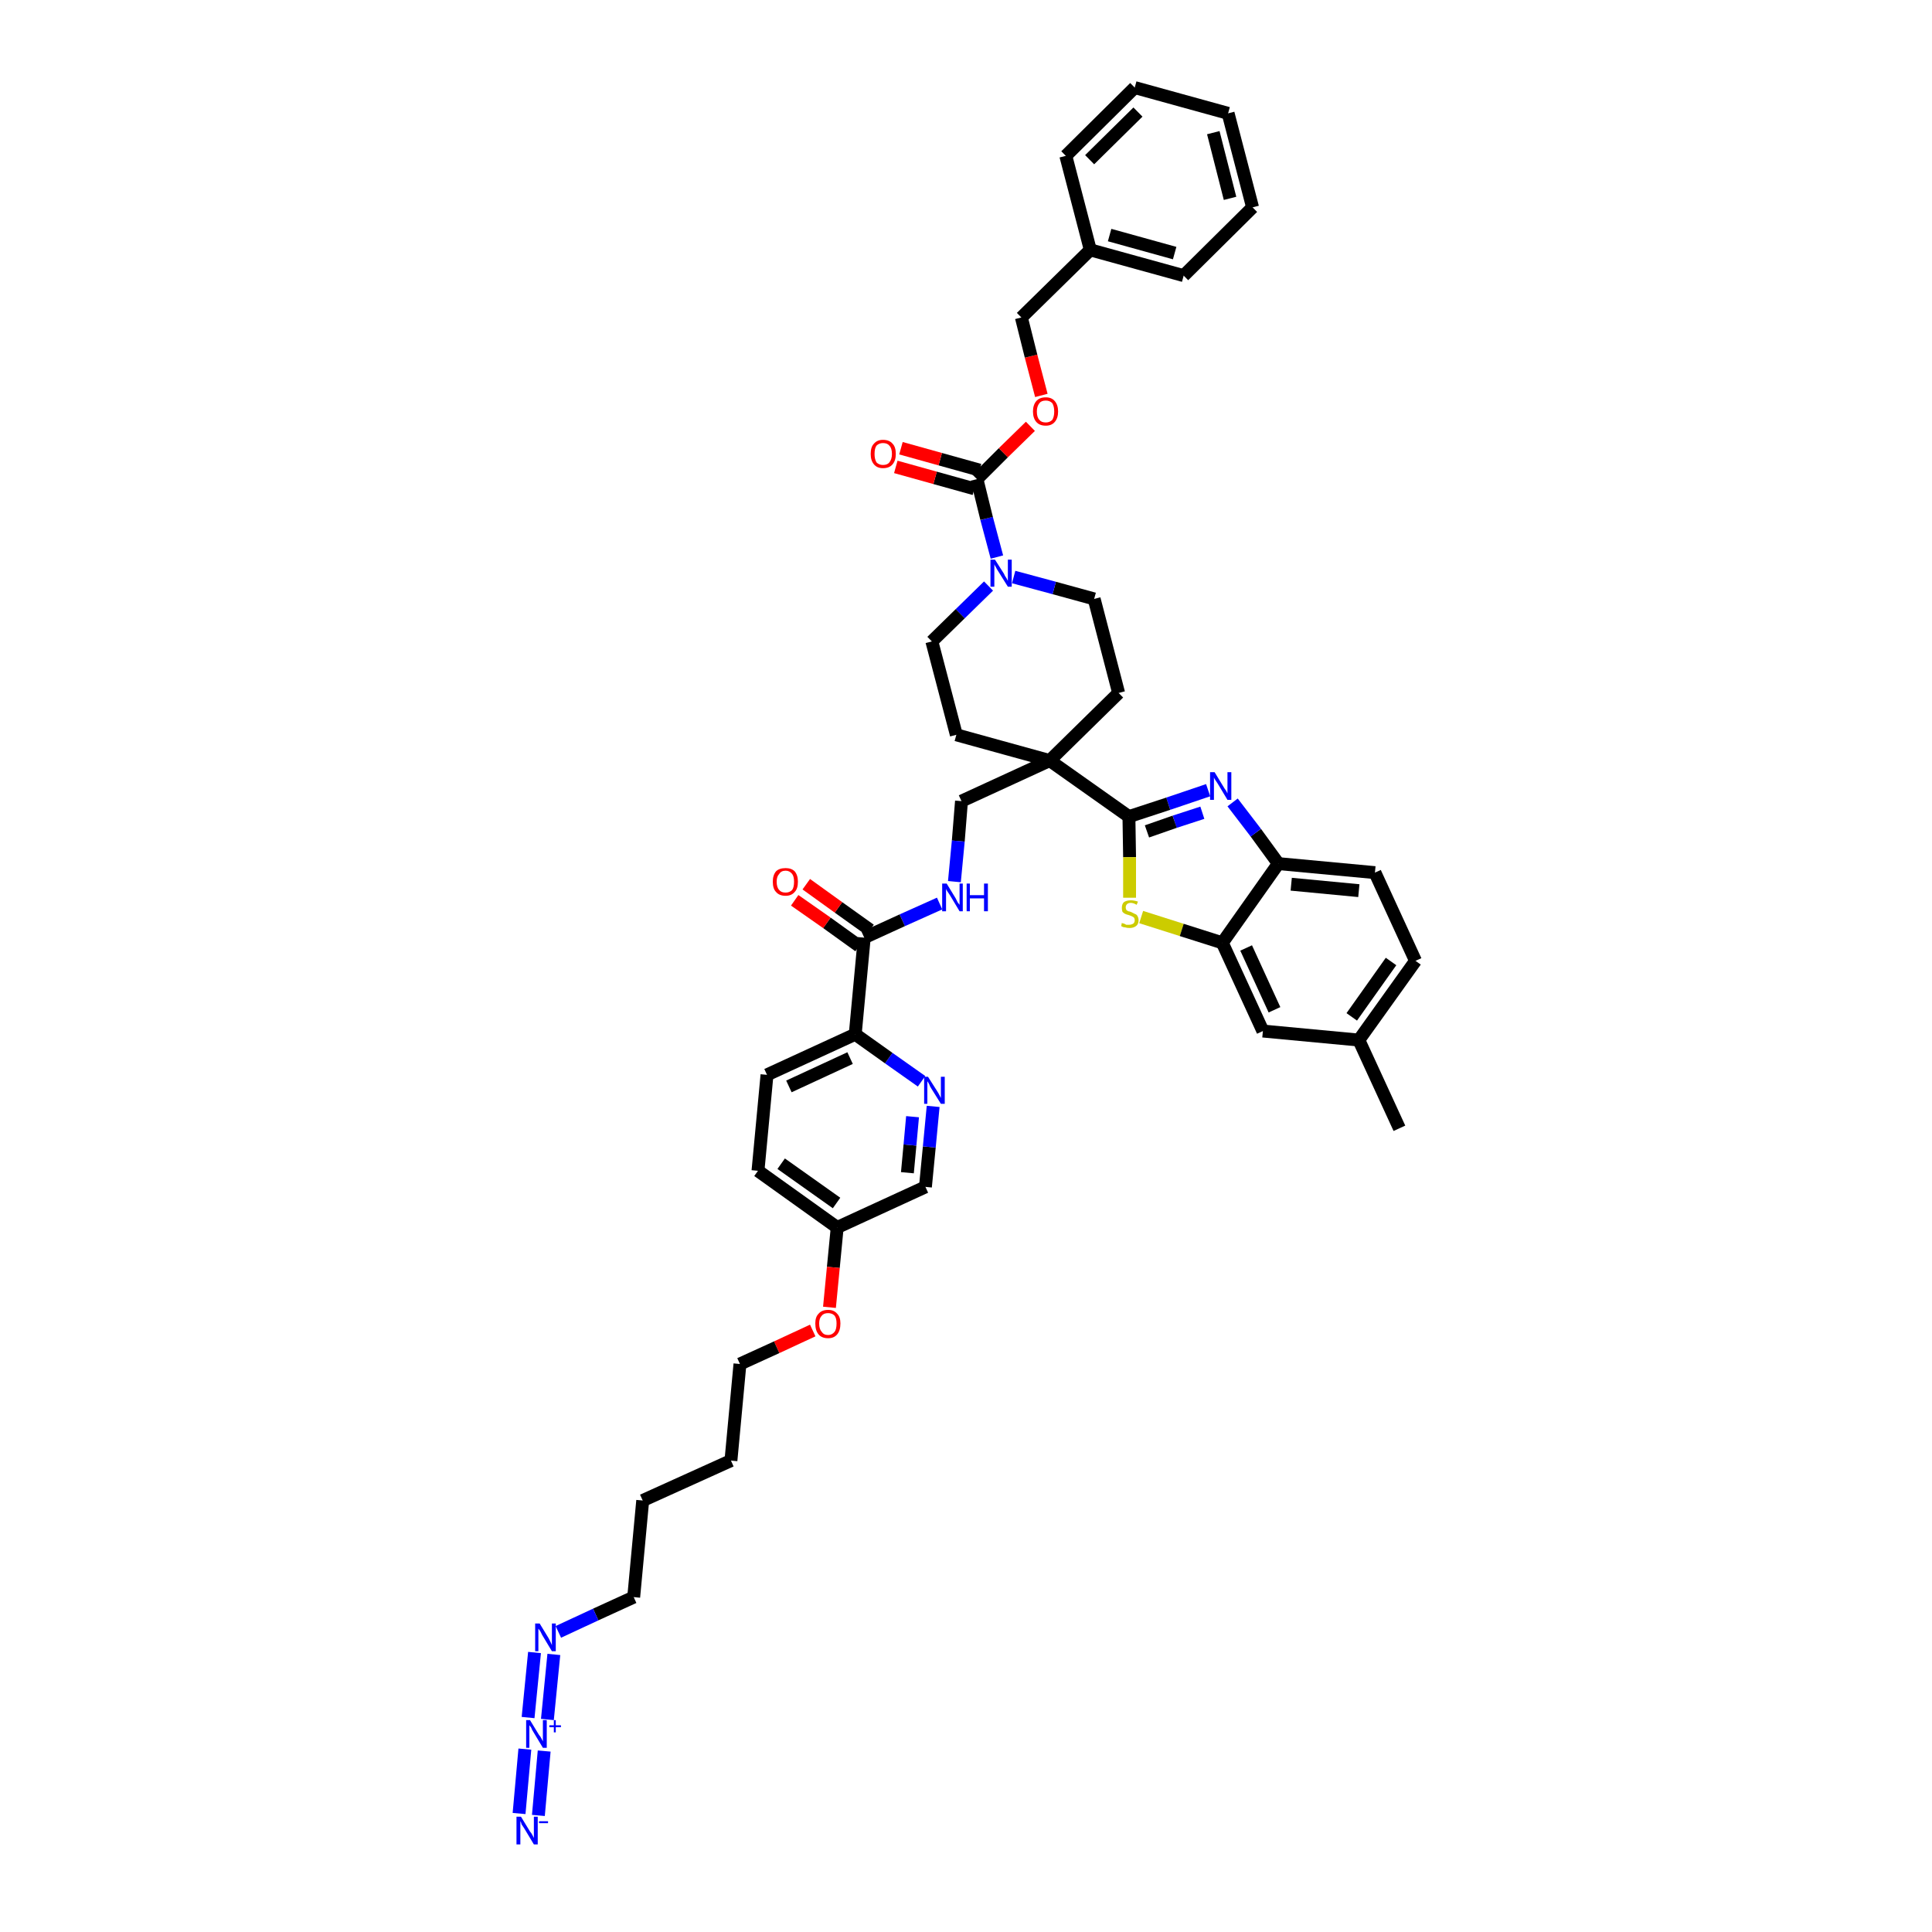 <?xml version='1.0' encoding='iso-8859-1'?>
<svg version='1.1' baseProfile='full'
              xmlns='http://www.w3.org/2000/svg'
                      xmlns:rdkit='http://www.rdkit.org/xml'
                      xmlns:xlink='http://www.w3.org/1999/xlink'
                  xml:space='preserve'
width='300px' height='300px' viewBox='0 0 300 300'>
<!-- END OF HEADER -->
<path class='bond-0 atom-0 atom-1' d='M 217.3,175.2 L 211.0,161.5' style='fill:none;fill-rule:evenodd;stroke:#000000;stroke-width:2.0px;stroke-linecap:butt;stroke-linejoin:miter;stroke-opacity:1' />
<path class='bond-1 atom-1 atom-2' d='M 211.0,161.5 L 219.8,149.2' style='fill:none;fill-rule:evenodd;stroke:#000000;stroke-width:2.0px;stroke-linecap:butt;stroke-linejoin:miter;stroke-opacity:1' />
<path class='bond-1 atom-1 atom-2' d='M 209.9,157.9 L 216.0,149.3' style='fill:none;fill-rule:evenodd;stroke:#000000;stroke-width:2.0px;stroke-linecap:butt;stroke-linejoin:miter;stroke-opacity:1' />
<path class='bond-43 atom-43 atom-1' d='M 196.1,160.1 L 211.0,161.5' style='fill:none;fill-rule:evenodd;stroke:#000000;stroke-width:2.0px;stroke-linecap:butt;stroke-linejoin:miter;stroke-opacity:1' />
<path class='bond-2 atom-2 atom-3' d='M 219.8,149.2 L 213.5,135.5' style='fill:none;fill-rule:evenodd;stroke:#000000;stroke-width:2.0px;stroke-linecap:butt;stroke-linejoin:miter;stroke-opacity:1' />
<path class='bond-3 atom-3 atom-4' d='M 213.5,135.5 L 198.5,134.1' style='fill:none;fill-rule:evenodd;stroke:#000000;stroke-width:2.0px;stroke-linecap:butt;stroke-linejoin:miter;stroke-opacity:1' />
<path class='bond-3 atom-3 atom-4' d='M 211.0,138.3 L 200.5,137.3' style='fill:none;fill-rule:evenodd;stroke:#000000;stroke-width:2.0px;stroke-linecap:butt;stroke-linejoin:miter;stroke-opacity:1' />
<path class='bond-4 atom-4 atom-5' d='M 198.5,134.1 L 195.0,129.3' style='fill:none;fill-rule:evenodd;stroke:#000000;stroke-width:2.0px;stroke-linecap:butt;stroke-linejoin:miter;stroke-opacity:1' />
<path class='bond-4 atom-4 atom-5' d='M 195.0,129.3 L 191.4,124.6' style='fill:none;fill-rule:evenodd;stroke:#0000FF;stroke-width:2.0px;stroke-linecap:butt;stroke-linejoin:miter;stroke-opacity:1' />
<path class='bond-44 atom-42 atom-4' d='M 189.8,146.4 L 198.5,134.1' style='fill:none;fill-rule:evenodd;stroke:#000000;stroke-width:2.0px;stroke-linecap:butt;stroke-linejoin:miter;stroke-opacity:1' />
<path class='bond-5 atom-5 atom-6' d='M 187.6,122.7 L 181.4,124.8' style='fill:none;fill-rule:evenodd;stroke:#0000FF;stroke-width:2.0px;stroke-linecap:butt;stroke-linejoin:miter;stroke-opacity:1' />
<path class='bond-5 atom-5 atom-6' d='M 181.4,124.8 L 175.3,126.8' style='fill:none;fill-rule:evenodd;stroke:#000000;stroke-width:2.0px;stroke-linecap:butt;stroke-linejoin:miter;stroke-opacity:1' />
<path class='bond-5 atom-5 atom-6' d='M 186.7,126.2 L 182.4,127.6' style='fill:none;fill-rule:evenodd;stroke:#0000FF;stroke-width:2.0px;stroke-linecap:butt;stroke-linejoin:miter;stroke-opacity:1' />
<path class='bond-5 atom-5 atom-6' d='M 182.4,127.6 L 178.1,129.1' style='fill:none;fill-rule:evenodd;stroke:#000000;stroke-width:2.0px;stroke-linecap:butt;stroke-linejoin:miter;stroke-opacity:1' />
<path class='bond-6 atom-6 atom-7' d='M 175.3,126.8 L 163.0,118.1' style='fill:none;fill-rule:evenodd;stroke:#000000;stroke-width:2.0px;stroke-linecap:butt;stroke-linejoin:miter;stroke-opacity:1' />
<path class='bond-40 atom-6 atom-41' d='M 175.3,126.8 L 175.4,133.1' style='fill:none;fill-rule:evenodd;stroke:#000000;stroke-width:2.0px;stroke-linecap:butt;stroke-linejoin:miter;stroke-opacity:1' />
<path class='bond-40 atom-6 atom-41' d='M 175.4,133.1 L 175.4,139.4' style='fill:none;fill-rule:evenodd;stroke:#CCCC00;stroke-width:2.0px;stroke-linecap:butt;stroke-linejoin:miter;stroke-opacity:1' />
<path class='bond-7 atom-7 atom-8' d='M 163.0,118.1 L 149.3,124.4' style='fill:none;fill-rule:evenodd;stroke:#000000;stroke-width:2.0px;stroke-linecap:butt;stroke-linejoin:miter;stroke-opacity:1' />
<path class='bond-25 atom-7 atom-26' d='M 163.0,118.1 L 173.7,107.6' style='fill:none;fill-rule:evenodd;stroke:#000000;stroke-width:2.0px;stroke-linecap:butt;stroke-linejoin:miter;stroke-opacity:1' />
<path class='bond-45 atom-40 atom-7' d='M 148.5,114.1 L 163.0,118.1' style='fill:none;fill-rule:evenodd;stroke:#000000;stroke-width:2.0px;stroke-linecap:butt;stroke-linejoin:miter;stroke-opacity:1' />
<path class='bond-8 atom-8 atom-9' d='M 149.3,124.4 L 148.8,130.6' style='fill:none;fill-rule:evenodd;stroke:#000000;stroke-width:2.0px;stroke-linecap:butt;stroke-linejoin:miter;stroke-opacity:1' />
<path class='bond-8 atom-8 atom-9' d='M 148.8,130.6 L 148.2,136.9' style='fill:none;fill-rule:evenodd;stroke:#0000FF;stroke-width:2.0px;stroke-linecap:butt;stroke-linejoin:miter;stroke-opacity:1' />
<path class='bond-9 atom-9 atom-10' d='M 145.9,140.3 L 140.1,142.9' style='fill:none;fill-rule:evenodd;stroke:#0000FF;stroke-width:2.0px;stroke-linecap:butt;stroke-linejoin:miter;stroke-opacity:1' />
<path class='bond-9 atom-9 atom-10' d='M 140.1,142.9 L 134.2,145.6' style='fill:none;fill-rule:evenodd;stroke:#000000;stroke-width:2.0px;stroke-linecap:butt;stroke-linejoin:miter;stroke-opacity:1' />
<path class='bond-10 atom-10 atom-11' d='M 135.1,144.4 L 130.2,140.9' style='fill:none;fill-rule:evenodd;stroke:#000000;stroke-width:2.0px;stroke-linecap:butt;stroke-linejoin:miter;stroke-opacity:1' />
<path class='bond-10 atom-10 atom-11' d='M 130.2,140.9 L 125.2,137.3' style='fill:none;fill-rule:evenodd;stroke:#FF0000;stroke-width:2.0px;stroke-linecap:butt;stroke-linejoin:miter;stroke-opacity:1' />
<path class='bond-10 atom-10 atom-11' d='M 133.4,146.9 L 128.4,143.3' style='fill:none;fill-rule:evenodd;stroke:#000000;stroke-width:2.0px;stroke-linecap:butt;stroke-linejoin:miter;stroke-opacity:1' />
<path class='bond-10 atom-10 atom-11' d='M 128.4,143.3 L 123.4,139.8' style='fill:none;fill-rule:evenodd;stroke:#FF0000;stroke-width:2.0px;stroke-linecap:butt;stroke-linejoin:miter;stroke-opacity:1' />
<path class='bond-11 atom-10 atom-12' d='M 134.2,145.6 L 132.8,160.6' style='fill:none;fill-rule:evenodd;stroke:#000000;stroke-width:2.0px;stroke-linecap:butt;stroke-linejoin:miter;stroke-opacity:1' />
<path class='bond-12 atom-12 atom-13' d='M 132.8,160.6 L 119.1,166.9' style='fill:none;fill-rule:evenodd;stroke:#000000;stroke-width:2.0px;stroke-linecap:butt;stroke-linejoin:miter;stroke-opacity:1' />
<path class='bond-12 atom-12 atom-13' d='M 132.0,164.3 L 122.5,168.7' style='fill:none;fill-rule:evenodd;stroke:#000000;stroke-width:2.0px;stroke-linecap:butt;stroke-linejoin:miter;stroke-opacity:1' />
<path class='bond-46 atom-25 atom-12' d='M 143.1,167.9 L 138.0,164.3' style='fill:none;fill-rule:evenodd;stroke:#0000FF;stroke-width:2.0px;stroke-linecap:butt;stroke-linejoin:miter;stroke-opacity:1' />
<path class='bond-46 atom-25 atom-12' d='M 138.0,164.3 L 132.8,160.6' style='fill:none;fill-rule:evenodd;stroke:#000000;stroke-width:2.0px;stroke-linecap:butt;stroke-linejoin:miter;stroke-opacity:1' />
<path class='bond-13 atom-13 atom-14' d='M 119.1,166.9 L 117.7,181.8' style='fill:none;fill-rule:evenodd;stroke:#000000;stroke-width:2.0px;stroke-linecap:butt;stroke-linejoin:miter;stroke-opacity:1' />
<path class='bond-14 atom-14 atom-15' d='M 117.7,181.8 L 130.0,190.6' style='fill:none;fill-rule:evenodd;stroke:#000000;stroke-width:2.0px;stroke-linecap:butt;stroke-linejoin:miter;stroke-opacity:1' />
<path class='bond-14 atom-14 atom-15' d='M 121.3,180.7 L 129.9,186.8' style='fill:none;fill-rule:evenodd;stroke:#000000;stroke-width:2.0px;stroke-linecap:butt;stroke-linejoin:miter;stroke-opacity:1' />
<path class='bond-15 atom-15 atom-16' d='M 130.0,190.6 L 129.4,196.8' style='fill:none;fill-rule:evenodd;stroke:#000000;stroke-width:2.0px;stroke-linecap:butt;stroke-linejoin:miter;stroke-opacity:1' />
<path class='bond-15 atom-15 atom-16' d='M 129.4,196.8 L 128.8,203.0' style='fill:none;fill-rule:evenodd;stroke:#FF0000;stroke-width:2.0px;stroke-linecap:butt;stroke-linejoin:miter;stroke-opacity:1' />
<path class='bond-23 atom-15 atom-24' d='M 130.0,190.6 L 143.7,184.3' style='fill:none;fill-rule:evenodd;stroke:#000000;stroke-width:2.0px;stroke-linecap:butt;stroke-linejoin:miter;stroke-opacity:1' />
<path class='bond-16 atom-16 atom-17' d='M 126.2,206.6 L 120.6,209.2' style='fill:none;fill-rule:evenodd;stroke:#FF0000;stroke-width:2.0px;stroke-linecap:butt;stroke-linejoin:miter;stroke-opacity:1' />
<path class='bond-16 atom-16 atom-17' d='M 120.6,209.2 L 114.9,211.8' style='fill:none;fill-rule:evenodd;stroke:#000000;stroke-width:2.0px;stroke-linecap:butt;stroke-linejoin:miter;stroke-opacity:1' />
<path class='bond-17 atom-17 atom-18' d='M 114.9,211.8 L 113.5,226.8' style='fill:none;fill-rule:evenodd;stroke:#000000;stroke-width:2.0px;stroke-linecap:butt;stroke-linejoin:miter;stroke-opacity:1' />
<path class='bond-18 atom-18 atom-19' d='M 113.5,226.8 L 99.8,233.0' style='fill:none;fill-rule:evenodd;stroke:#000000;stroke-width:2.0px;stroke-linecap:butt;stroke-linejoin:miter;stroke-opacity:1' />
<path class='bond-19 atom-19 atom-20' d='M 99.8,233.0 L 98.4,248.0' style='fill:none;fill-rule:evenodd;stroke:#000000;stroke-width:2.0px;stroke-linecap:butt;stroke-linejoin:miter;stroke-opacity:1' />
<path class='bond-20 atom-20 atom-21' d='M 98.4,248.0 L 92.5,250.7' style='fill:none;fill-rule:evenodd;stroke:#000000;stroke-width:2.0px;stroke-linecap:butt;stroke-linejoin:miter;stroke-opacity:1' />
<path class='bond-20 atom-20 atom-21' d='M 92.5,250.7 L 86.7,253.4' style='fill:none;fill-rule:evenodd;stroke:#0000FF;stroke-width:2.0px;stroke-linecap:butt;stroke-linejoin:miter;stroke-opacity:1' />
<path class='bond-21 atom-21 atom-22' d='M 83.0,256.6 L 82.0,266.7' style='fill:none;fill-rule:evenodd;stroke:#0000FF;stroke-width:2.0px;stroke-linecap:butt;stroke-linejoin:miter;stroke-opacity:1' />
<path class='bond-21 atom-21 atom-22' d='M 86.0,256.9 L 85.0,267.0' style='fill:none;fill-rule:evenodd;stroke:#0000FF;stroke-width:2.0px;stroke-linecap:butt;stroke-linejoin:miter;stroke-opacity:1' />
<path class='bond-22 atom-22 atom-23' d='M 81.5,271.6 L 80.6,281.6' style='fill:none;fill-rule:evenodd;stroke:#0000FF;stroke-width:2.0px;stroke-linecap:butt;stroke-linejoin:miter;stroke-opacity:1' />
<path class='bond-22 atom-22 atom-23' d='M 84.5,271.9 L 83.6,281.9' style='fill:none;fill-rule:evenodd;stroke:#0000FF;stroke-width:2.0px;stroke-linecap:butt;stroke-linejoin:miter;stroke-opacity:1' />
<path class='bond-24 atom-24 atom-25' d='M 143.7,184.3 L 144.3,178.1' style='fill:none;fill-rule:evenodd;stroke:#000000;stroke-width:2.0px;stroke-linecap:butt;stroke-linejoin:miter;stroke-opacity:1' />
<path class='bond-24 atom-24 atom-25' d='M 144.3,178.1 L 144.9,171.8' style='fill:none;fill-rule:evenodd;stroke:#0000FF;stroke-width:2.0px;stroke-linecap:butt;stroke-linejoin:miter;stroke-opacity:1' />
<path class='bond-24 atom-24 atom-25' d='M 140.9,182.1 L 141.3,177.8' style='fill:none;fill-rule:evenodd;stroke:#000000;stroke-width:2.0px;stroke-linecap:butt;stroke-linejoin:miter;stroke-opacity:1' />
<path class='bond-24 atom-24 atom-25' d='M 141.3,177.8 L 141.7,173.4' style='fill:none;fill-rule:evenodd;stroke:#0000FF;stroke-width:2.0px;stroke-linecap:butt;stroke-linejoin:miter;stroke-opacity:1' />
<path class='bond-26 atom-26 atom-27' d='M 173.7,107.6 L 169.9,93.0' style='fill:none;fill-rule:evenodd;stroke:#000000;stroke-width:2.0px;stroke-linecap:butt;stroke-linejoin:miter;stroke-opacity:1' />
<path class='bond-27 atom-27 atom-28' d='M 169.9,93.0 L 163.7,91.3' style='fill:none;fill-rule:evenodd;stroke:#000000;stroke-width:2.0px;stroke-linecap:butt;stroke-linejoin:miter;stroke-opacity:1' />
<path class='bond-27 atom-27 atom-28' d='M 163.7,91.3 L 157.4,89.6' style='fill:none;fill-rule:evenodd;stroke:#0000FF;stroke-width:2.0px;stroke-linecap:butt;stroke-linejoin:miter;stroke-opacity:1' />
<path class='bond-28 atom-28 atom-29' d='M 154.8,86.5 L 153.2,80.5' style='fill:none;fill-rule:evenodd;stroke:#0000FF;stroke-width:2.0px;stroke-linecap:butt;stroke-linejoin:miter;stroke-opacity:1' />
<path class='bond-28 atom-28 atom-29' d='M 153.2,80.5 L 151.7,74.4' style='fill:none;fill-rule:evenodd;stroke:#000000;stroke-width:2.0px;stroke-linecap:butt;stroke-linejoin:miter;stroke-opacity:1' />
<path class='bond-38 atom-28 atom-39' d='M 153.5,91.0 L 149.1,95.3' style='fill:none;fill-rule:evenodd;stroke:#0000FF;stroke-width:2.0px;stroke-linecap:butt;stroke-linejoin:miter;stroke-opacity:1' />
<path class='bond-38 atom-28 atom-39' d='M 149.1,95.3 L 144.7,99.6' style='fill:none;fill-rule:evenodd;stroke:#000000;stroke-width:2.0px;stroke-linecap:butt;stroke-linejoin:miter;stroke-opacity:1' />
<path class='bond-29 atom-29 atom-30' d='M 152.1,73.0 L 146.0,71.3' style='fill:none;fill-rule:evenodd;stroke:#000000;stroke-width:2.0px;stroke-linecap:butt;stroke-linejoin:miter;stroke-opacity:1' />
<path class='bond-29 atom-29 atom-30' d='M 146.0,71.3 L 139.9,69.6' style='fill:none;fill-rule:evenodd;stroke:#FF0000;stroke-width:2.0px;stroke-linecap:butt;stroke-linejoin:miter;stroke-opacity:1' />
<path class='bond-29 atom-29 atom-30' d='M 151.3,75.9 L 145.2,74.2' style='fill:none;fill-rule:evenodd;stroke:#000000;stroke-width:2.0px;stroke-linecap:butt;stroke-linejoin:miter;stroke-opacity:1' />
<path class='bond-29 atom-29 atom-30' d='M 145.2,74.2 L 139.1,72.5' style='fill:none;fill-rule:evenodd;stroke:#FF0000;stroke-width:2.0px;stroke-linecap:butt;stroke-linejoin:miter;stroke-opacity:1' />
<path class='bond-30 atom-29 atom-31' d='M 151.7,74.4 L 155.8,70.3' style='fill:none;fill-rule:evenodd;stroke:#000000;stroke-width:2.0px;stroke-linecap:butt;stroke-linejoin:miter;stroke-opacity:1' />
<path class='bond-30 atom-29 atom-31' d='M 155.8,70.3 L 160.0,66.2' style='fill:none;fill-rule:evenodd;stroke:#FF0000;stroke-width:2.0px;stroke-linecap:butt;stroke-linejoin:miter;stroke-opacity:1' />
<path class='bond-31 atom-31 atom-32' d='M 161.7,61.4 L 160.1,55.3' style='fill:none;fill-rule:evenodd;stroke:#FF0000;stroke-width:2.0px;stroke-linecap:butt;stroke-linejoin:miter;stroke-opacity:1' />
<path class='bond-31 atom-31 atom-32' d='M 160.1,55.3 L 158.6,49.3' style='fill:none;fill-rule:evenodd;stroke:#000000;stroke-width:2.0px;stroke-linecap:butt;stroke-linejoin:miter;stroke-opacity:1' />
<path class='bond-32 atom-32 atom-33' d='M 158.6,49.3 L 169.3,38.8' style='fill:none;fill-rule:evenodd;stroke:#000000;stroke-width:2.0px;stroke-linecap:butt;stroke-linejoin:miter;stroke-opacity:1' />
<path class='bond-33 atom-33 atom-34' d='M 169.3,38.8 L 183.8,42.8' style='fill:none;fill-rule:evenodd;stroke:#000000;stroke-width:2.0px;stroke-linecap:butt;stroke-linejoin:miter;stroke-opacity:1' />
<path class='bond-33 atom-33 atom-34' d='M 172.3,36.5 L 182.4,39.3' style='fill:none;fill-rule:evenodd;stroke:#000000;stroke-width:2.0px;stroke-linecap:butt;stroke-linejoin:miter;stroke-opacity:1' />
<path class='bond-47 atom-38 atom-33' d='M 165.5,24.2 L 169.3,38.8' style='fill:none;fill-rule:evenodd;stroke:#000000;stroke-width:2.0px;stroke-linecap:butt;stroke-linejoin:miter;stroke-opacity:1' />
<path class='bond-34 atom-34 atom-35' d='M 183.8,42.8 L 194.5,32.2' style='fill:none;fill-rule:evenodd;stroke:#000000;stroke-width:2.0px;stroke-linecap:butt;stroke-linejoin:miter;stroke-opacity:1' />
<path class='bond-35 atom-35 atom-36' d='M 194.5,32.2 L 190.7,17.6' style='fill:none;fill-rule:evenodd;stroke:#000000;stroke-width:2.0px;stroke-linecap:butt;stroke-linejoin:miter;stroke-opacity:1' />
<path class='bond-35 atom-35 atom-36' d='M 191.0,30.8 L 188.4,20.6' style='fill:none;fill-rule:evenodd;stroke:#000000;stroke-width:2.0px;stroke-linecap:butt;stroke-linejoin:miter;stroke-opacity:1' />
<path class='bond-36 atom-36 atom-37' d='M 190.7,17.6 L 176.2,13.6' style='fill:none;fill-rule:evenodd;stroke:#000000;stroke-width:2.0px;stroke-linecap:butt;stroke-linejoin:miter;stroke-opacity:1' />
<path class='bond-37 atom-37 atom-38' d='M 176.2,13.6 L 165.5,24.2' style='fill:none;fill-rule:evenodd;stroke:#000000;stroke-width:2.0px;stroke-linecap:butt;stroke-linejoin:miter;stroke-opacity:1' />
<path class='bond-37 atom-37 atom-38' d='M 176.7,17.4 L 169.2,24.8' style='fill:none;fill-rule:evenodd;stroke:#000000;stroke-width:2.0px;stroke-linecap:butt;stroke-linejoin:miter;stroke-opacity:1' />
<path class='bond-39 atom-39 atom-40' d='M 144.7,99.6 L 148.5,114.1' style='fill:none;fill-rule:evenodd;stroke:#000000;stroke-width:2.0px;stroke-linecap:butt;stroke-linejoin:miter;stroke-opacity:1' />
<path class='bond-41 atom-41 atom-42' d='M 177.2,142.4 L 183.5,144.4' style='fill:none;fill-rule:evenodd;stroke:#CCCC00;stroke-width:2.0px;stroke-linecap:butt;stroke-linejoin:miter;stroke-opacity:1' />
<path class='bond-41 atom-41 atom-42' d='M 183.5,144.4 L 189.8,146.4' style='fill:none;fill-rule:evenodd;stroke:#000000;stroke-width:2.0px;stroke-linecap:butt;stroke-linejoin:miter;stroke-opacity:1' />
<path class='bond-42 atom-42 atom-43' d='M 189.8,146.4 L 196.1,160.1' style='fill:none;fill-rule:evenodd;stroke:#000000;stroke-width:2.0px;stroke-linecap:butt;stroke-linejoin:miter;stroke-opacity:1' />
<path class='bond-42 atom-42 atom-43' d='M 193.5,147.2 L 197.9,156.8' style='fill:none;fill-rule:evenodd;stroke:#000000;stroke-width:2.0px;stroke-linecap:butt;stroke-linejoin:miter;stroke-opacity:1' />
<path  class='atom-5' d='M 188.6 119.9
L 190.0 122.2
Q 190.1 122.4, 190.4 122.8
Q 190.6 123.2, 190.6 123.2
L 190.6 119.9
L 191.2 119.9
L 191.2 124.2
L 190.6 124.2
L 189.1 121.7
Q 188.9 121.4, 188.7 121.1
Q 188.5 120.8, 188.5 120.7
L 188.5 124.2
L 187.9 124.2
L 187.9 119.9
L 188.6 119.9
' fill='#0000FF'/>
<path  class='atom-9' d='M 147.0 137.2
L 148.4 139.5
Q 148.5 139.7, 148.7 140.1
Q 149.0 140.5, 149.0 140.5
L 149.0 137.2
L 149.5 137.2
L 149.5 141.5
L 149.0 141.5
L 147.5 139.0
Q 147.3 138.7, 147.1 138.4
Q 146.9 138.1, 146.9 138.0
L 146.9 141.5
L 146.3 141.5
L 146.3 137.2
L 147.0 137.2
' fill='#0000FF'/>
<path  class='atom-9' d='M 150.1 137.2
L 150.6 137.2
L 150.6 139.0
L 152.8 139.0
L 152.8 137.2
L 153.4 137.2
L 153.4 141.5
L 152.8 141.5
L 152.8 139.5
L 150.6 139.5
L 150.6 141.5
L 150.1 141.5
L 150.1 137.2
' fill='#0000FF'/>
<path  class='atom-11' d='M 120.0 136.9
Q 120.0 135.9, 120.5 135.3
Q 121.0 134.8, 122.0 134.8
Q 122.9 134.8, 123.4 135.3
Q 123.9 135.9, 123.9 136.9
Q 123.9 138.0, 123.4 138.5
Q 122.9 139.1, 122.0 139.1
Q 121.0 139.1, 120.5 138.5
Q 120.0 138.0, 120.0 136.9
M 122.0 138.6
Q 122.6 138.6, 123.0 138.2
Q 123.3 137.8, 123.3 136.9
Q 123.3 136.1, 123.0 135.7
Q 122.6 135.2, 122.0 135.2
Q 121.3 135.2, 121.0 135.7
Q 120.6 136.1, 120.6 136.9
Q 120.6 137.8, 121.0 138.2
Q 121.3 138.6, 122.0 138.6
' fill='#FF0000'/>
<path  class='atom-16' d='M 126.6 205.5
Q 126.6 204.5, 127.1 204.0
Q 127.6 203.4, 128.6 203.4
Q 129.5 203.4, 130.0 204.0
Q 130.5 204.5, 130.5 205.5
Q 130.5 206.6, 130.0 207.2
Q 129.5 207.8, 128.6 207.8
Q 127.6 207.8, 127.1 207.2
Q 126.6 206.6, 126.6 205.5
M 128.6 207.3
Q 129.2 207.3, 129.6 206.8
Q 129.9 206.4, 129.9 205.5
Q 129.9 204.7, 129.6 204.3
Q 129.2 203.9, 128.6 203.9
Q 127.9 203.9, 127.6 204.3
Q 127.2 204.7, 127.2 205.5
Q 127.2 206.4, 127.6 206.8
Q 127.9 207.3, 128.6 207.3
' fill='#FF0000'/>
<path  class='atom-21' d='M 83.8 252.1
L 85.2 254.4
Q 85.3 254.6, 85.5 255.0
Q 85.7 255.4, 85.7 255.5
L 85.7 252.1
L 86.3 252.1
L 86.3 256.4
L 85.7 256.4
L 84.2 253.9
Q 84.1 253.7, 83.9 253.3
Q 83.7 253.0, 83.6 252.9
L 83.6 256.4
L 83.1 256.4
L 83.1 252.1
L 83.8 252.1
' fill='#0000FF'/>
<path  class='atom-22' d='M 82.3 267.1
L 83.7 269.4
Q 83.9 269.6, 84.1 270.0
Q 84.3 270.4, 84.3 270.4
L 84.3 267.1
L 84.9 267.1
L 84.9 271.4
L 84.3 271.4
L 82.8 268.9
Q 82.6 268.6, 82.5 268.3
Q 82.3 268.0, 82.2 267.9
L 82.2 271.4
L 81.7 271.4
L 81.7 267.1
L 82.3 267.1
' fill='#0000FF'/>
<path  class='atom-22' d='M 85.3 267.9
L 86.0 267.9
L 86.0 267.1
L 86.3 267.1
L 86.3 267.9
L 87.1 267.9
L 87.1 268.2
L 86.3 268.2
L 86.3 269.0
L 86.0 269.0
L 86.0 268.2
L 85.3 268.2
L 85.3 267.9
' fill='#0000FF'/>
<path  class='atom-23' d='M 80.9 282.1
L 82.3 284.4
Q 82.5 284.6, 82.7 285.0
Q 82.9 285.4, 82.9 285.4
L 82.9 282.1
L 83.5 282.1
L 83.5 286.4
L 82.9 286.4
L 81.4 283.9
Q 81.2 283.6, 81.0 283.3
Q 80.9 282.9, 80.8 282.8
L 80.8 286.4
L 80.2 286.4
L 80.2 282.1
L 80.9 282.1
' fill='#0000FF'/>
<path  class='atom-23' d='M 83.7 282.8
L 85.1 282.8
L 85.1 283.1
L 83.7 283.1
L 83.7 282.8
' fill='#0000FF'/>
<path  class='atom-25' d='M 144.1 167.2
L 145.5 169.4
Q 145.7 169.7, 145.9 170.1
Q 146.1 170.5, 146.1 170.5
L 146.1 167.2
L 146.7 167.2
L 146.7 171.4
L 146.1 171.4
L 144.6 169.0
Q 144.4 168.7, 144.3 168.4
Q 144.1 168.0, 144.0 167.9
L 144.0 171.4
L 143.5 171.4
L 143.5 167.2
L 144.1 167.2
' fill='#0000FF'/>
<path  class='atom-28' d='M 154.5 86.9
L 155.9 89.1
Q 156.0 89.4, 156.3 89.8
Q 156.5 90.2, 156.5 90.2
L 156.5 86.9
L 157.1 86.9
L 157.1 91.1
L 156.5 91.1
L 155.0 88.7
Q 154.8 88.4, 154.6 88.0
Q 154.4 87.7, 154.4 87.6
L 154.4 91.1
L 153.8 91.1
L 153.8 86.9
L 154.5 86.9
' fill='#0000FF'/>
<path  class='atom-30' d='M 135.2 70.5
Q 135.2 69.4, 135.7 68.9
Q 136.2 68.3, 137.1 68.3
Q 138.1 68.3, 138.6 68.9
Q 139.1 69.4, 139.1 70.5
Q 139.1 71.5, 138.6 72.1
Q 138.1 72.7, 137.1 72.7
Q 136.2 72.7, 135.7 72.1
Q 135.2 71.5, 135.2 70.5
M 137.1 72.2
Q 137.8 72.2, 138.1 71.8
Q 138.5 71.3, 138.5 70.5
Q 138.5 69.6, 138.1 69.2
Q 137.8 68.8, 137.1 68.8
Q 136.5 68.8, 136.1 69.2
Q 135.8 69.6, 135.8 70.5
Q 135.8 71.3, 136.1 71.8
Q 136.5 72.2, 137.1 72.2
' fill='#FF0000'/>
<path  class='atom-31' d='M 160.4 63.9
Q 160.4 62.9, 160.9 62.3
Q 161.4 61.7, 162.4 61.7
Q 163.3 61.7, 163.8 62.3
Q 164.3 62.9, 164.3 63.9
Q 164.3 64.9, 163.8 65.5
Q 163.3 66.1, 162.4 66.1
Q 161.4 66.1, 160.9 65.5
Q 160.4 64.9, 160.4 63.9
M 162.4 65.6
Q 163.0 65.6, 163.4 65.2
Q 163.7 64.7, 163.7 63.9
Q 163.7 63.1, 163.4 62.6
Q 163.0 62.2, 162.4 62.2
Q 161.7 62.2, 161.4 62.6
Q 161.0 63.1, 161.0 63.9
Q 161.0 64.8, 161.4 65.2
Q 161.7 65.6, 162.4 65.6
' fill='#FF0000'/>
<path  class='atom-41' d='M 174.2 143.3
Q 174.3 143.4, 174.5 143.4
Q 174.7 143.5, 174.9 143.6
Q 175.1 143.6, 175.3 143.6
Q 175.7 143.6, 176.0 143.4
Q 176.2 143.2, 176.2 142.9
Q 176.2 142.7, 176.1 142.5
Q 176.0 142.4, 175.8 142.3
Q 175.6 142.2, 175.3 142.1
Q 174.9 142.0, 174.7 141.9
Q 174.5 141.8, 174.3 141.6
Q 174.2 141.3, 174.2 141.0
Q 174.2 140.4, 174.5 140.1
Q 174.9 139.8, 175.6 139.8
Q 176.1 139.8, 176.7 140.0
L 176.5 140.5
Q 176.0 140.2, 175.6 140.2
Q 175.2 140.2, 175.0 140.4
Q 174.8 140.6, 174.8 140.9
Q 174.8 141.1, 174.9 141.3
Q 175.0 141.4, 175.2 141.5
Q 175.3 141.5, 175.6 141.6
Q 176.0 141.8, 176.2 141.9
Q 176.5 142.0, 176.6 142.2
Q 176.8 142.5, 176.8 142.9
Q 176.8 143.5, 176.4 143.8
Q 176.0 144.1, 175.4 144.1
Q 175.0 144.1, 174.7 144.0
Q 174.4 144.0, 174.1 143.8
L 174.2 143.3
' fill='#CCCC00'/>
</svg>
